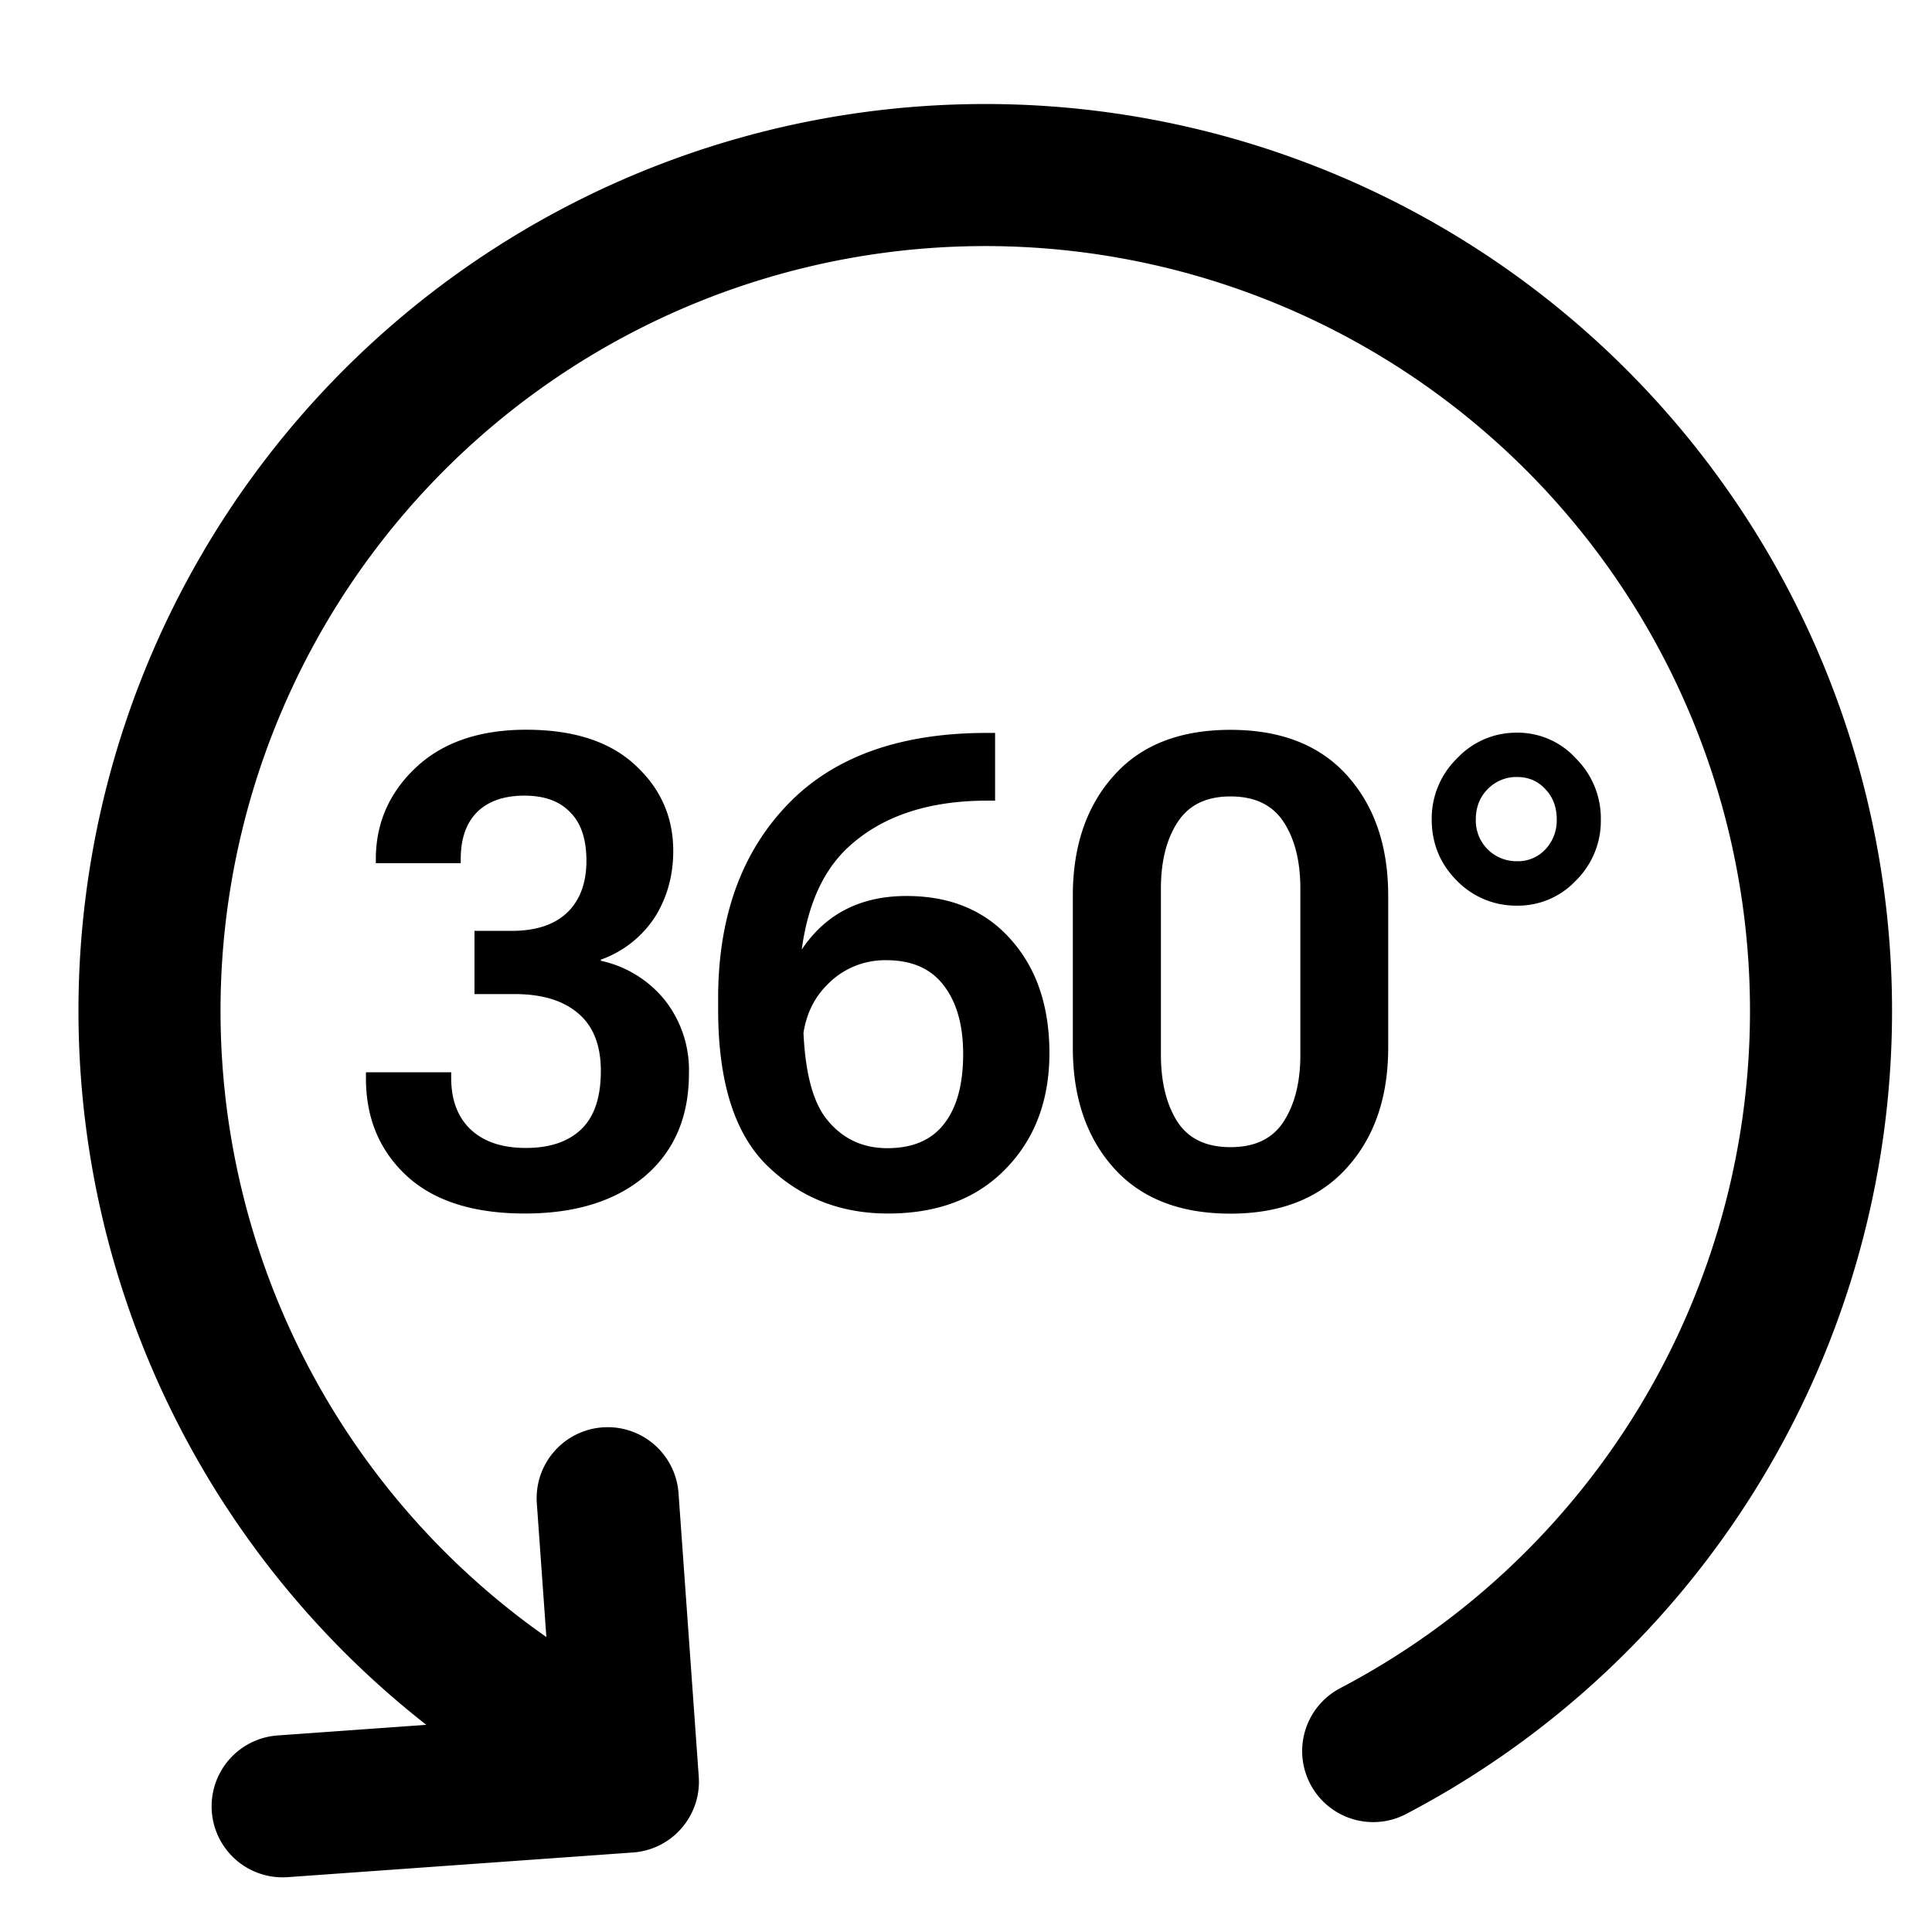 <svg xmlns="http://www.w3.org/2000/svg" fill="none" viewBox="0 0 17 17">
  <g clip-path="url(#clip0_1534_4771)">
    <path stroke="#000" stroke-linecap="round" stroke-linejoin="round" stroke-width="1.25" d="M12.083 15.408a7.354 7.354 0 10-6.777.026M5.525 15.677l-.178-2.494m-2.86 2.711l3.037-.217"/>
    <path fill="#000" d="M3.22 9.488c0 .352.12.638.36.86.24.22.587.33 1.038.33.446 0 .798-.11 1.056-.328.259-.221.388-.522.388-.904a.992.992 0 00-.21-.643.992.992 0 00-.565-.349v-.01a.944.944 0 00.483-.386c.103-.17.154-.36.154-.57 0-.3-.112-.552-.337-.758-.223-.206-.542-.309-.957-.309-.412 0-.736.112-.972.334-.234.221-.351.49-.351.804v.036h.747V7.56c0-.182.049-.32.146-.416.097-.095.236-.143.415-.143.175 0 .308.048.402.146.096.095.143.238.143.427 0 .194-.056.346-.168.455-.113.108-.276.162-.492.162h-.325v.556h.353c.244 0 .431.058.562.172.131.112.197.28.197.505 0 .232-.058.404-.174.514-.115.109-.277.163-.486.163-.208 0-.37-.054-.486-.163-.114-.108-.171-.26-.171-.455v-.048h-.75v.054zM6.319 8.881c0 .637.144 1.095.432 1.376.289.281.642.421 1.062.421.436 0 .781-.13 1.036-.393.256-.262.385-.602.385-1.019 0-.414-.114-.747-.34-1-.225-.254-.53-.382-.918-.382-.367 0-.655.13-.862.39-.206.26-.31.59-.31.986h.253c0-.247.072-.443.217-.59a.706.706 0 01.525-.221c.224 0 .393.074.505.222.114.148.171.349.171.603 0 .268-.056.473-.168.615-.11.143-.277.214-.5.214-.22 0-.4-.086-.536-.259-.137-.174-.205-.486-.205-.937l-.037-.138c0-.612.147-1.052.441-1.32.296-.27.702-.404 1.219-.404h.067v-.596h-.07c-.773 0-1.36.213-1.763.638-.403.423-.604.99-.604 1.699v.095zM9.44 9.218c0 .438.12.791.36 1.059.24.268.582.402 1.027.402.44 0 .781-.134 1.023-.402.243-.268.365-.62.365-1.059V7.882c0-.439-.121-.791-.363-1.06-.241-.267-.583-.4-1.025-.4-.445 0-.788.134-1.027.404-.24.267-.36.62-.36 1.056v1.336zm.775.062V7.82c0-.24.049-.435.146-.584.098-.152.253-.228.466-.228.216 0 .372.076.47.228.097.15.145.344.145.584v1.46c0 .24-.048.435-.146.587-.097.152-.253.227-.469.227-.215 0-.371-.075-.469-.227-.095-.152-.143-.347-.143-.587zM12.598 7.21c0 .212.074.392.222.54a.726.726 0 00.528.219.7.7 0 00.52-.222.736.736 0 00.218-.537.742.742 0 00-.219-.536.691.691 0 00-.52-.227.712.712 0 00-.527.227.737.737 0 00-.222.536zm.388 0c0-.106.034-.195.104-.266a.352.352 0 01.258-.107c.101 0 .184.035.25.107.067.07.1.16.1.266a.37.37 0 01-.1.264.329.329 0 01-.25.104.357.357 0 01-.362-.368z"/>
  </g>
  <defs>
    <clipPath id="clip0_1534_4771">
      <path fill="#fff" d="M0 0h16v16H0z" transform="translate(.653 .55)"/>
    </clipPath>
  </defs>
</svg>
